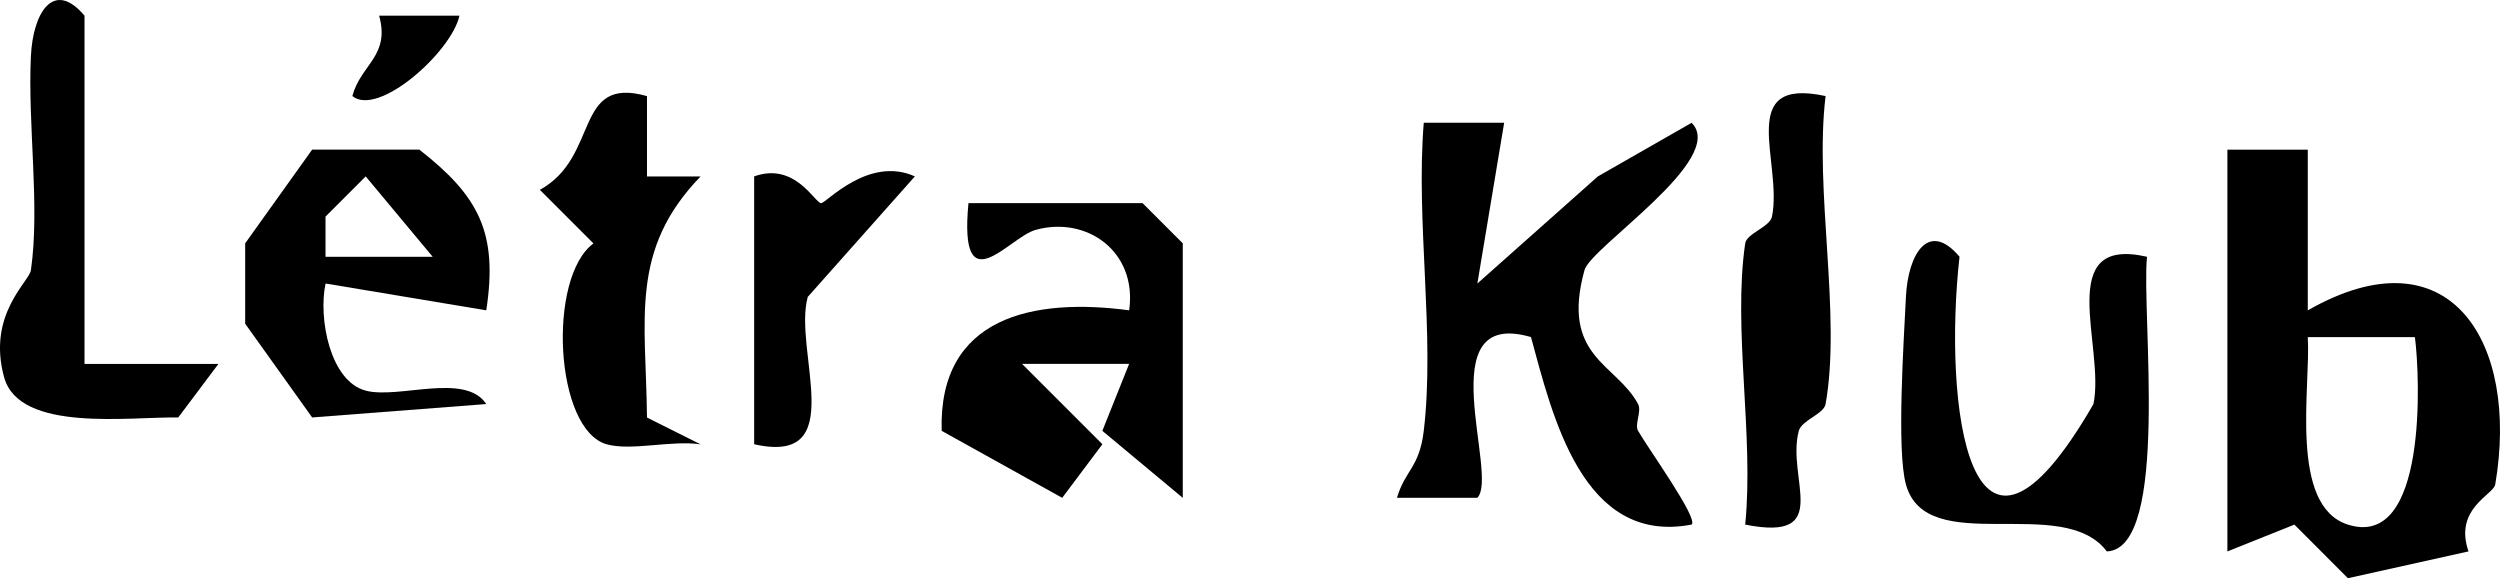 <?xml version="1.0" encoding="UTF-8"?>
<svg id="Layer_1" data-name="Layer 1" xmlns="http://www.w3.org/2000/svg" viewBox="0 0 515.04 119.12">
  <g>
    <path d="M475.44,63.94V30.83h-16.56v82.77l13.8-5.52,11.03,11.04,24.84-5.52c-3.05-8.84,5.15-11.66,5.51-13.79,5-29.28-9.32-52.63-38.62-35.87ZM483.71,108.08c-12.23-3.88-7.63-28.42-8.27-38.62h22.07c1.06,8.08,2.63,43.84-13.8,38.62Z"/>
    <path d="M309.88,25.3l-5.52,33.11,24.83-22.07,19.31-11.04c7.43,7.43-20.76,25.58-22.07,30.35-4.94,17.92,6.54,19.21,11.04,27.59.79,1.48-.77,4.19,0,5.52,2.2,3.83,12.46,18.05,11.04,19.31-22.52,4.32-28.67-22.45-33.11-38.63-21.2-6.18-6.49,28.56-11.04,33.11h-16.56c1.67-5.69,4.63-6.22,5.52-13.8,2.34-19.9-1.68-43.09,0-63.46h16.56Z"/>
    <path d="M243.66,102.56l-16.56-13.8,5.52-13.8h-22.07l16.56,16.56-8.28,11.04-24.83-13.8c-.7-23.61,19.05-27.45,38.63-24.83,1.7-12.13-8.77-19.52-19.31-16.56-5.5,1.55-15.82,15.68-13.8-5.52h35.87l8.28,8.28v52.42Z"/>
    <path d="M100.18,63.93l-33.11-5.52c-1.53,7.17.93,20.15,8.28,22.07,6.81,1.78,20.48-3.84,24.83,2.76l-35.87,2.76-13.8-19.31v-16.56l13.8-19.31h22.07c12.26,9.57,16.25,17.11,13.8,33.11ZM89.14,52.9l-13.8-16.56-8.28,8.28v8.28h22.07Z"/>
    <path d="M403.69,52.9c-3.34,29.84,1.71,75.19,27.59,30.35,2.47-11.67-8.34-34.8,11.04-30.35-1.2,11.3,4.82,60.18-8.28,60.7-9.05-12.06-37.15,1.58-41.39-13.8-1.93-7.02-.46-29.21,0-38.63.44-8.97,4.71-15.81,11.04-8.28Z"/>
    <path d="M17.41,3.23v71.74h27.59l-8.28,11.04c-9.87-.21-32.71,3.18-35.87-8.28-3.56-12.92,5.18-19.69,5.52-22.07,1.9-13.2-.69-30.01,0-44.15.44-8.97,4.71-15.81,11.04-8.28Z"/>
    <path d="M133.29,19.79v16.56h11.04c-14.69,15.19-11.24,29.35-11.04,49.67l11.04,5.52c-6.02-.89-14.21,1.41-19.31,0-10.77-2.97-12.29-34.36-2.76-41.39l-11.04-11.04c12.45-6.82,6.85-23.6,22.07-19.31Z"/>
    <path d="M376.1,19.79c-2.36,19.49,3.28,45.04,0,63.46-.37,2.06-4.92,3.3-5.52,5.52-2.63,9.85,7.26,22.93-11.04,19.31,1.84-18.28-2.58-40.32,0-57.94.3-2.05,5.09-3.38,5.52-5.52,2.25-11.19-7.66-28.88,11.04-24.83Z"/>
    <path d="M188.48,36.34l-22.07,24.83c-3.07,11.15,8.82,34.85-11.04,30.35v-55.18c8.43-3.04,12.5,5.49,13.8,5.52,1,.02,9.75-9.83,19.31-5.52Z"/>
  </g>
  <path d="M94.66,3.23c-1.72,7.59-16.76,20.91-22.07,16.56,1.73-6.53,7.82-8.22,5.52-16.56h16.56Z"/>
</svg>